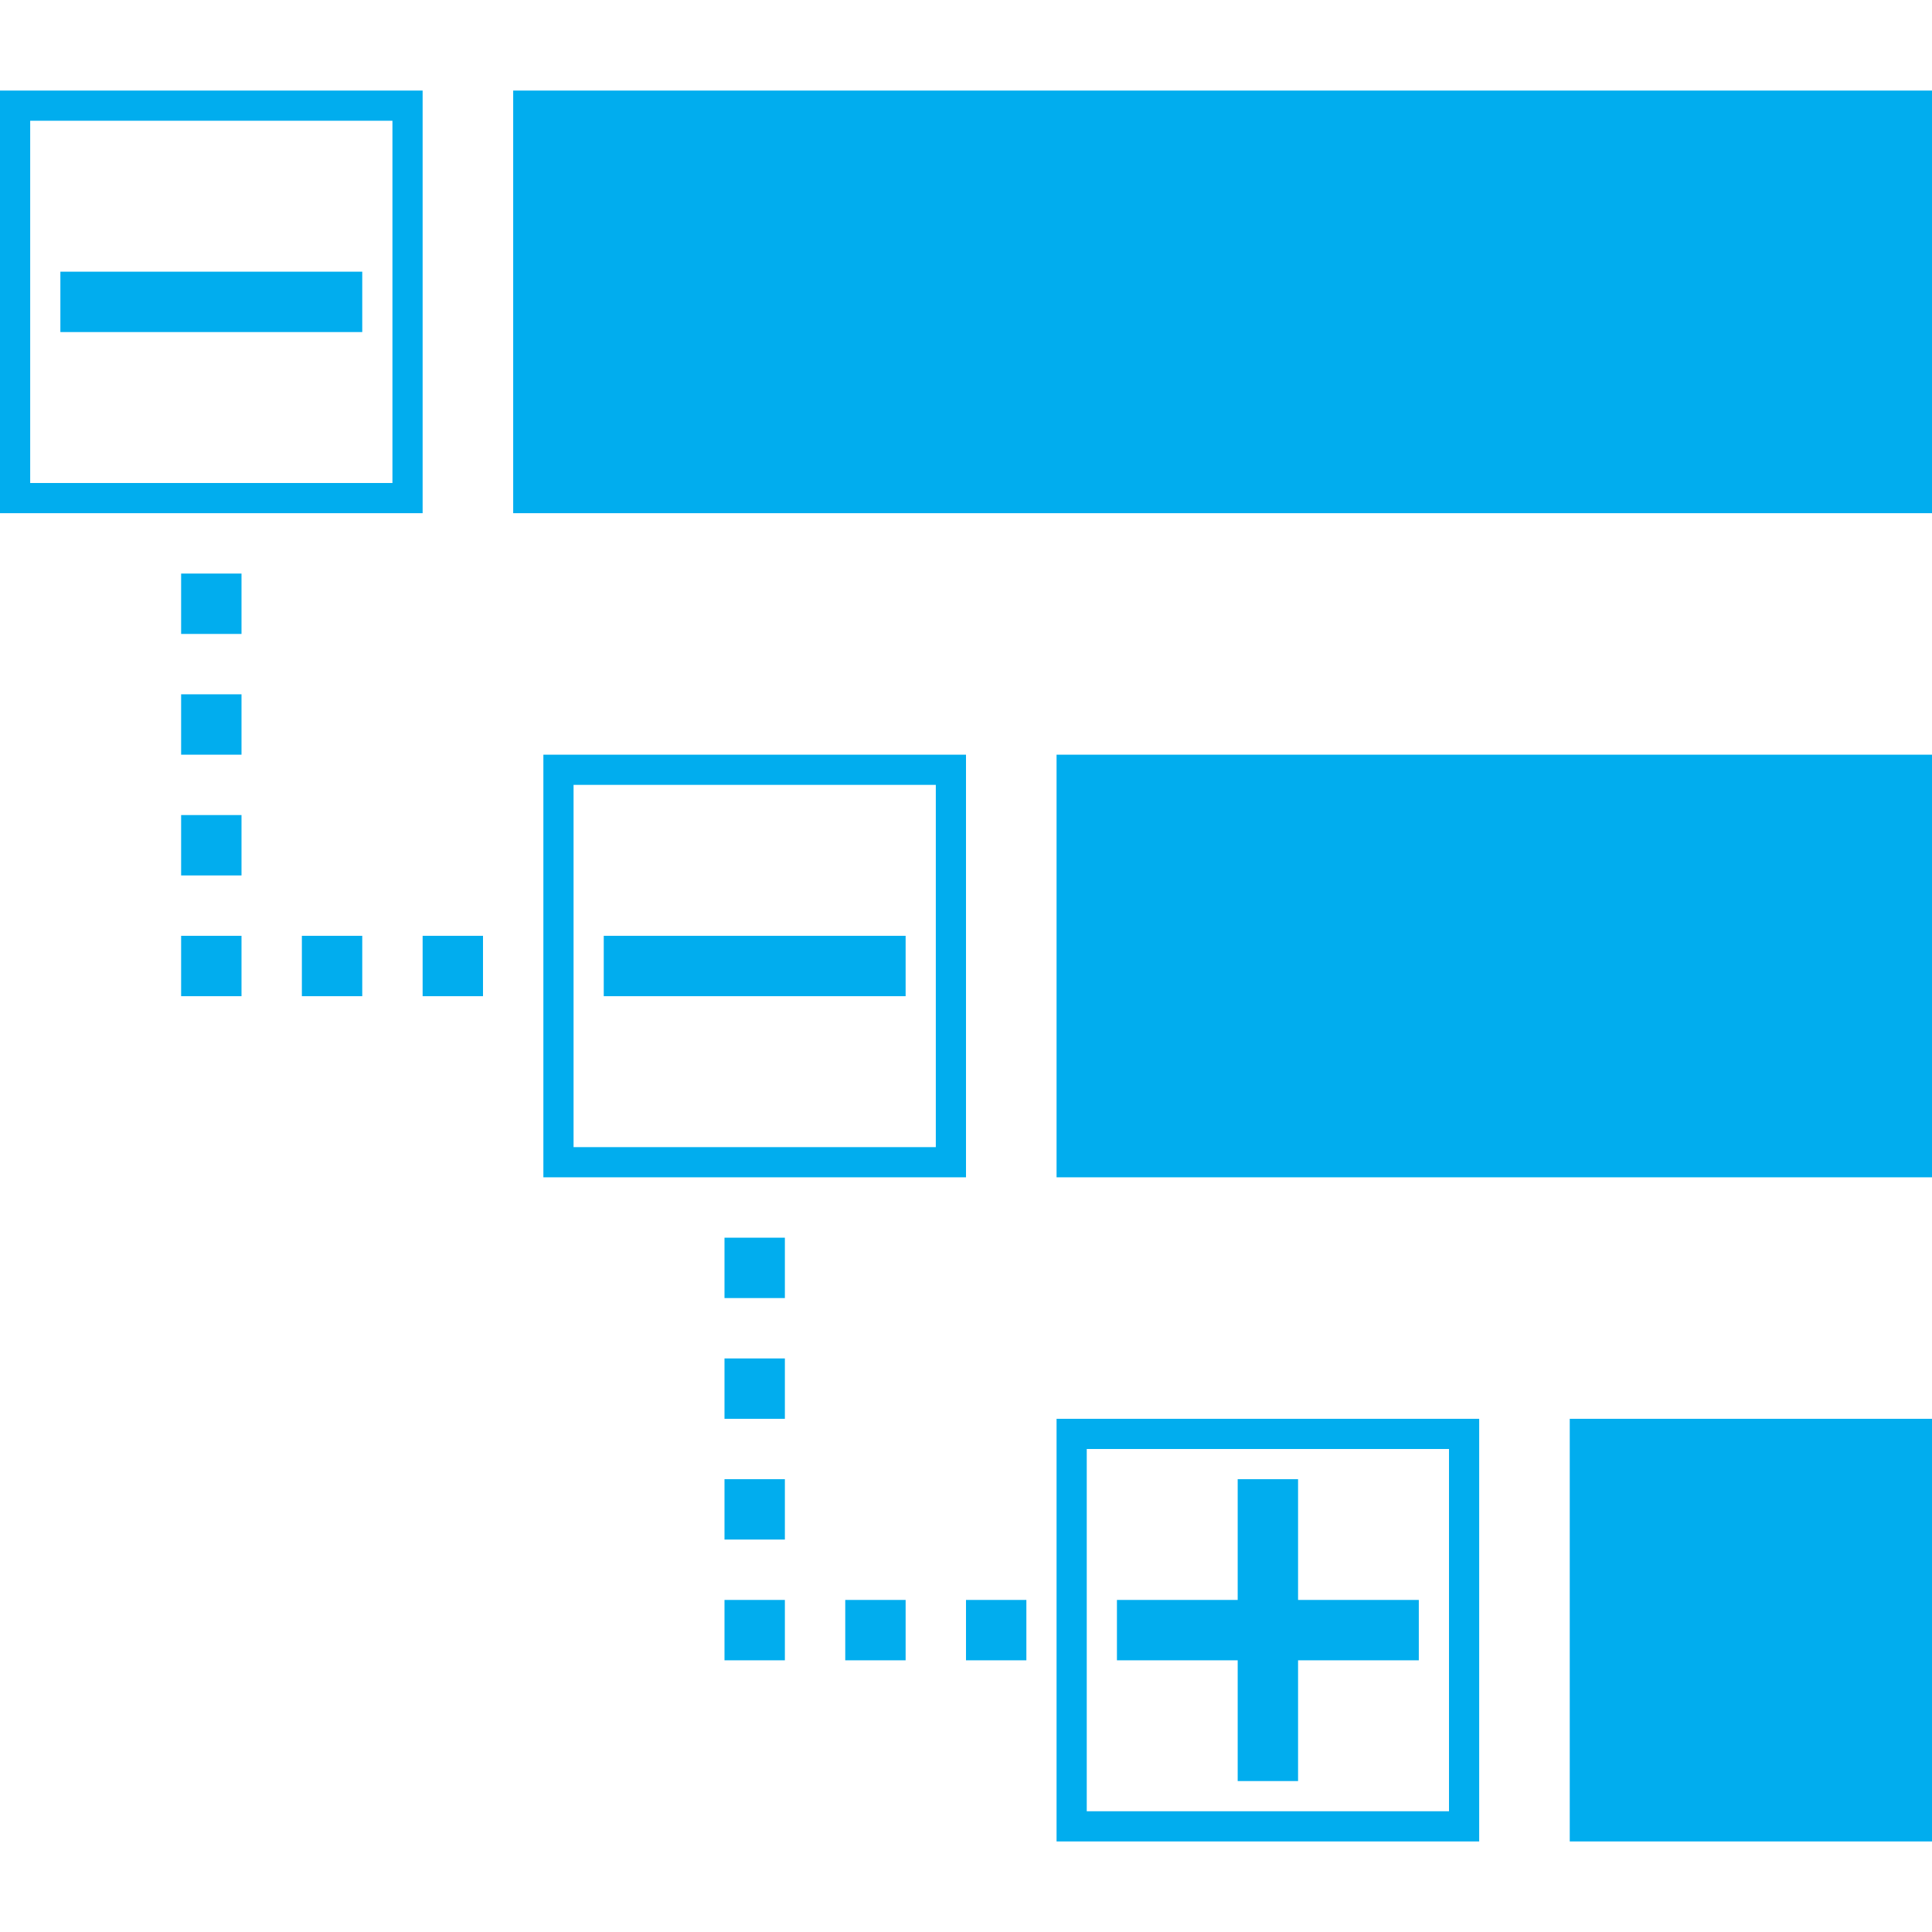 <?xml version="1.0" encoding="utf-8"?>
<!-- Generator: Adobe Illustrator 15.0.0, SVG Export Plug-In . SVG Version: 6.00 Build 0)  -->
<!DOCTYPE svg PUBLIC "-//W3C//DTD SVG 1.1//EN" "http://www.w3.org/Graphics/SVG/1.1/DTD/svg11.dtd">
<svg version="1.1" id="Camada_1" xmlns="http://www.w3.org/2000/svg" xmlns:xlink="http://www.w3.org/1999/xlink" x="0px" y="0px"
	 width="64px" height="64px" viewBox="0 0 64 64" enable-background="new 0 0 64 64" xml:space="preserve">
<g>
	<g>
		<path fill="#01ADEE" d="M13,4v12H1V4H13 M14,3H0v14h14V3L14,3z"/>
	</g>
	<g>
		<rect x="17" y="3" fill="#01ADEE" width="47" height="14"/>
	</g>
	<rect x="6" y="23" fill="#01ADEE" width="2" height="2"/>
	<rect x="6" y="19" fill="#01ADEE" width="2" height="2"/>
	<rect x="6" y="27" fill="#01ADEE" width="2" height="2"/>
	<rect x="6" y="31" fill="#01ADEE" width="2" height="2"/>
	<rect x="14" y="31" fill="#01ADEE" width="2" height="2"/>
	<rect x="10" y="31" fill="#01ADEE" width="2" height="2"/>
	<rect x="32" y="53" fill="#01ADEE" width="2" height="2"/>
	<rect x="28" y="53" fill="#01ADEE" width="2" height="2"/>
	<rect x="2" y="9" fill="#01ADEE" width="10" height="2"/>
	<g>
		<path fill="#01ADEE" d="M31,26v12H19V26H31 M32,25H18v14h14V25L32,25z"/>
	</g>
	<g>
		<rect x="35" y="25" fill="#01ADEE" width="29" height="14"/>
	</g>
	<g>
		<rect x="52" y="47" fill="#01ADEE" width="12" height="14"/>
	</g>
	<rect x="20" y="31" fill="#01ADEE" width="10" height="2"/>
	<rect x="24" y="45" fill="#01ADEE" width="2" height="2"/>
	<rect x="24" y="41" fill="#01ADEE" width="2" height="2"/>
	<rect x="24" y="49" fill="#01ADEE" width="2" height="2"/>
	<rect x="24" y="53" fill="#01ADEE" width="2" height="2"/>
	<g>
		<path fill="#01ADEE" d="M48,48v12H36V48H48 M49,47H35v14h14V47L49,47z"/>
	</g>
	<rect x="41" y="49" fill="#01ADEE" width="2" height="10"/>
	<rect x="37" y="53" fill="#01ADEE" width="10" height="2"/>
</g>
</svg>
